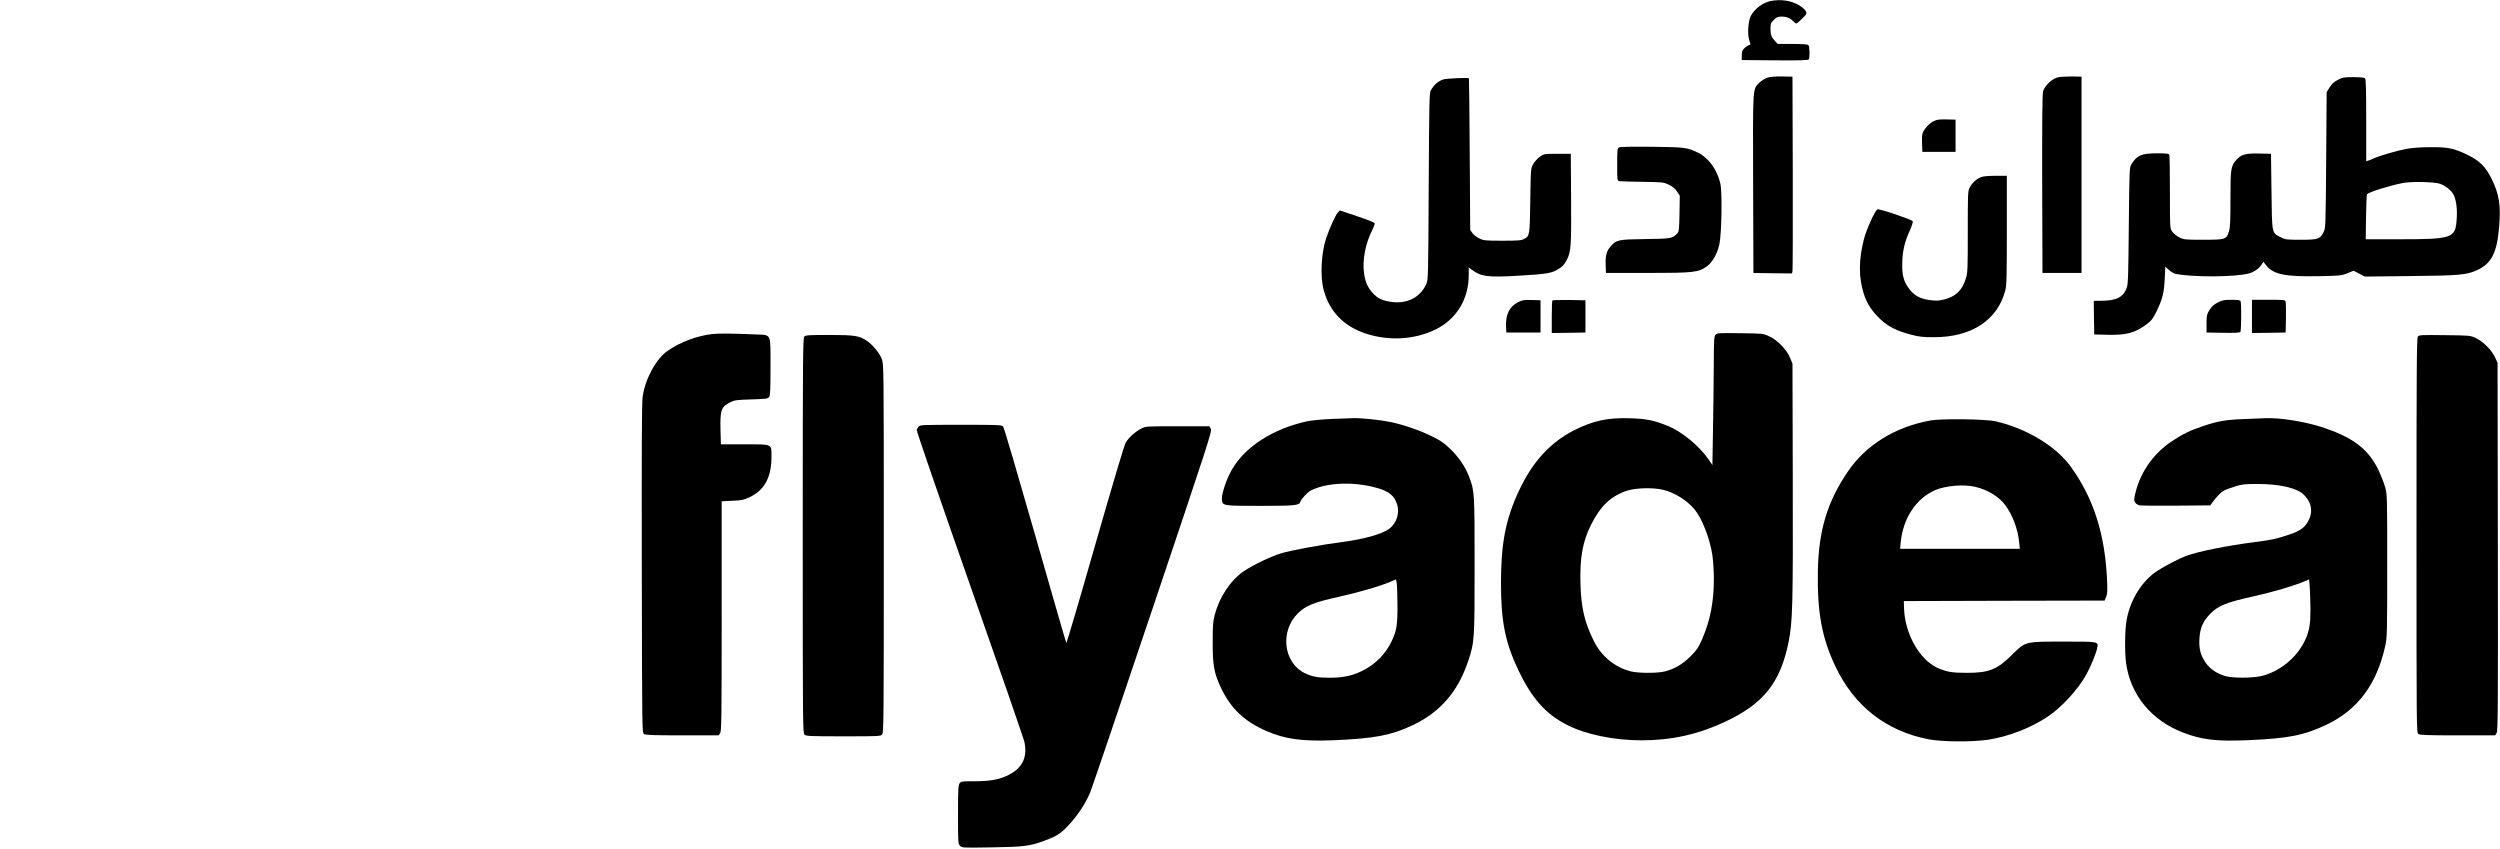 <?xml version="1.0" standalone="no"?>
<!DOCTYPE svg PUBLIC "-//W3C//DTD SVG 20010904//EN"
 "http://www.w3.org/TR/2001/REC-SVG-20010904/DTD/svg10.dtd">
<svg version="1.0" xmlns="http://www.w3.org/2000/svg"
 width="2560pt" height="869pt" viewBox="0 0 2560 869"
 preserveAspectRatio="xMidYMid meet">

<g transform="translate(0,869) scale(0.1,-0.1)"
fill="#000000" stroke="none">
<path d="M18133 8680 c-82 -17 -168 -81 -205 -154 -28 -56 -36 -187 -15 -250
13 -39 14 -46 2 -46 -8 0 -29 -13 -47 -29 -27 -24 -32 -35 -32 -77 l-1 -49
339 -3 c265 -2 341 1 348 10 12 20 9 133 -4 146 -8 8 -59 12 -163 12 l-151 0
-26 28 c-39 41 -48 65 -48 127 0 51 3 60 34 91 29 29 41 34 80 34 51 0 90 -16
120 -49 11 -12 24 -21 30 -21 7 0 34 23 61 50 49 50 49 51 35 78 -9 15 -39 41
-67 58 -80 48 -187 64 -290 44z"/>
<path d="M18099 7895 c-25 -8 -61 -31 -82 -51 -71 -72 -68 -16 -65 -1034 l3
-915 197 -3 198 -2 5 22 c3 13 4 466 3 1008 l-3 985 -105 2 c-68 1 -121 -3
-151 -12z"/>
<path d="M21072 7898 c-58 -13 -136 -87 -151 -144 -8 -29 -10 -314 -9 -950 l3
-909 200 0 200 0 0 1005 0 1005 -100 2 c-55 0 -119 -3 -143 -9z"/>
<path d="M23939 7872 c-39 -20 -62 -41 -84 -77 l-30 -48 -5 -696 c-5 -671 -6
-697 -25 -735 -38 -75 -55 -81 -234 -81 -147 0 -159 1 -205 25 -95 49 -90 27
-96 468 l-5 387 -120 3 c-143 3 -188 -10 -238 -69 -53 -62 -57 -88 -57 -396 0
-222 -3 -290 -15 -331 -25 -84 -34 -87 -265 -87 -188 0 -197 1 -245 25 -28 14
-60 40 -72 59 -23 34 -23 37 -23 402 0 202 -3 374 -6 383 -5 13 -26 16 -125
16 -159 0 -206 -20 -262 -110 -22 -35 -22 -40 -28 -630 -5 -537 -7 -600 -23
-642 -35 -93 -107 -128 -262 -128 l-74 0 2 -172 3 -173 135 -3 c195 -5 283 19
402 108 49 37 64 56 102 134 60 122 76 188 83 333 l6 123 37 -34 c21 -19 51
-37 66 -40 175 -36 612 -34 754 4 49 13 100 48 126 87 l21 32 31 -39 c74 -91
195 -115 542 -108 214 4 228 6 288 30 l63 26 57 -30 57 -30 465 5 c502 5 579
12 684 60 149 68 205 178 227 442 19 220 1 335 -76 492 -62 125 -121 185 -245
246 -138 68 -205 82 -385 80 -91 0 -187 -7 -245 -18 -91 -16 -288 -74 -340
-100 -14 -7 -35 -16 -47 -19 l-23 -7 0 418 c0 313 -3 422 -12 431 -8 8 -49 12
-119 12 -97 0 -111 -2 -160 -28z m1047 -1064 c52 -19 108 -61 133 -102 30 -48
45 -145 38 -251 -12 -206 -35 -215 -602 -215 l-330 0 3 228 c2 125 7 230 10
233 25 24 237 90 367 115 89 17 323 12 381 -8z"/>
<path d="M14777 7876 c-54 -20 -91 -52 -125 -111 -16 -28 -17 -103 -22 -985
-5 -949 -5 -955 -26 -1001 -64 -139 -203 -206 -368 -179 -88 15 -132 37 -179
89 -53 59 -76 111 -89 202 -19 135 13 304 86 448 15 29 25 59 22 66 -2 7 -84
39 -180 71 l-176 59 -20 -21 c-22 -21 -86 -162 -120 -263 -51 -153 -63 -395
-25 -532 59 -219 204 -369 428 -444 238 -79 502 -64 717 41 215 106 340 311
340 559 l0 76 33 -24 c92 -70 164 -79 481 -60 261 15 322 24 380 54 56 29 84
56 111 109 42 84 46 137 43 625 l-3 460 -137 0 c-136 0 -137 0 -180 -30 -24
-17 -54 -51 -68 -75 -25 -45 -25 -46 -30 -375 -5 -358 -6 -361 -63 -392 -27
-15 -59 -18 -222 -18 -178 0 -193 2 -237 24 -27 12 -58 37 -70 54 l-23 32 -5
775 c-3 426 -6 776 -8 778 -8 9 -234 -1 -265 -12z"/>
<path d="M19804 7451 c-49 -22 -112 -93 -119 -135 -4 -17 -5 -65 -3 -106 l3
-75 170 0 170 0 0 165 0 165 -90 2 c-70 2 -99 -1 -131 -16z"/>
<path d="M16578 7180 c-16 -10 -18 -30 -18 -175 0 -163 0 -165 23 -170 12 -2
119 -6 237 -7 211 -3 216 -4 270 -30 38 -19 64 -40 83 -70 l28 -43 -3 -181
c-3 -165 -5 -184 -23 -204 -47 -52 -63 -55 -330 -58 -278 -4 -292 -7 -353 -76
-41 -47 -54 -95 -50 -191 l3 -80 425 0 c478 0 522 5 610 69 55 40 105 127 126
223 24 106 31 537 10 626 -33 138 -117 257 -222 310 -113 57 -134 60 -479 64
-216 2 -326 0 -337 -7z"/>
<path d="M20280 6874 c-45 -20 -87 -59 -111 -106 -18 -35 -19 -63 -19 -452 0
-385 -1 -418 -20 -478 -37 -122 -103 -185 -224 -215 -59 -14 -80 -15 -150 -5
-98 14 -155 46 -208 117 -54 71 -72 138 -69 261 2 120 24 218 77 332 20 45 34
88 31 96 -7 17 -341 130 -362 122 -24 -9 -114 -207 -139 -308 -54 -209 -54
-389 -1 -556 32 -100 84 -180 170 -261 81 -76 169 -120 310 -157 84 -22 122
-27 235 -27 388 -1 655 174 734 479 14 53 16 144 16 618 l0 556 -117 0 c-83
-1 -129 -5 -153 -16z"/>
<path d="M15544 5595 c-87 -43 -128 -128 -122 -250 l3 -60 175 0 175 0 0 165
0 165 -90 3 c-80 2 -96 0 -141 -23z"/>
<path d="M15897 5614 c-4 -4 -7 -81 -7 -171 l0 -163 173 2 172 3 0 165 0 165
-166 3 c-91 1 -168 -1 -172 -4z"/>
<path d="M22709 5592 c-39 -20 -62 -41 -84 -77 -27 -44 -30 -56 -30 -139 l0
-91 169 -3 c129 -2 171 1 178 10 9 15 11 289 2 312 -5 13 -23 16 -94 16 -77 0
-94 -4 -141 -28z"/>
<path d="M23060 5450 l0 -170 173 2 172 3 3 145 c1 80 0 155 -3 168 -5 22 -7
22 -175 22 l-170 0 0 -170z"/>
<path d="M7290 5269 c-153 -18 -320 -80 -450 -169 -120 -82 -231 -283 -259
-470 -9 -55 -11 -518 -9 -1758 3 -1653 3 -1684 22 -1698 16 -11 86 -14 392
-14 l373 0 15 22 c14 20 16 150 16 1199 l0 1176 108 5 c95 4 116 8 175 35 155
73 227 205 227 417 0 133 15 126 -275 126 l-243 0 -4 143 c-5 209 6 241 98
287 45 23 63 25 217 30 152 5 170 7 183 24 11 16 14 75 14 307 0 353 11 327
-145 334 -251 11 -384 12 -455 4z"/>
<path d="M17567 5262 c-15 -17 -17 -51 -18 -318 -1 -164 -4 -460 -8 -658 l-6
-359 -40 59 c-94 138 -276 287 -420 344 -138 56 -217 72 -385 77 -227 8 -381
-26 -575 -125 -242 -125 -419 -318 -556 -607 -141 -298 -189 -545 -189 -958 0
-392 44 -608 179 -892 139 -290 280 -448 501 -560 191 -97 480 -156 761 -156
305 0 581 61 856 191 393 185 564 401 648 815 42 204 46 391 43 1670 l-3 1180
-24 60 c-33 82 -130 183 -214 221 -62 29 -62 29 -297 32 -221 3 -237 2 -253
-16z m-539 -1587 c116 -27 239 -103 319 -195 79 -91 162 -301 188 -477 8 -54
15 -163 15 -242 0 -236 -37 -424 -122 -621 -36 -82 -52 -106 -117 -171 -81
-80 -160 -127 -261 -154 -76 -20 -274 -20 -354 1 -162 42 -298 154 -375 310
-96 193 -130 341 -137 584 -8 266 22 433 107 604 98 196 206 298 372 352 88
28 264 33 365 9z"/>
<path d="M8236 5244 c-14 -14 -16 -213 -16 -2038 0 -1947 1 -2024 18 -2039 17
-15 59 -17 399 -17 355 0 381 1 396 18 16 17 17 164 17 1905 0 1883 0 1886
-21 1942 -22 60 -100 153 -160 190 -75 48 -125 55 -380 55 -203 0 -240 -2
-253 -16z"/>
<path d="M24759 5244 c-12 -15 -14 -306 -14 -2036 0 -1988 0 -2020 19 -2034
16 -11 88 -14 403 -14 l383 0 15 23 c14 21 15 229 13 1908 l-3 1884 -27 58
c-35 74 -121 160 -195 195 -58 27 -59 27 -319 30 -236 3 -262 2 -275 -14z"/>
<path d="M13635 4400 c-96 -4 -205 -15 -250 -24 -348 -76 -631 -257 -768 -491
-56 -95 -109 -251 -105 -308 5 -67 6 -67 394 -67 356 0 398 4 410 42 9 29 72
97 107 115 159 82 435 94 672 28 127 -35 181 -78 211 -168 29 -88 -4 -194 -79
-251 -71 -54 -258 -107 -482 -136 -217 -28 -533 -87 -630 -117 -108 -34 -283
-118 -378 -182 -135 -91 -250 -264 -298 -446 -18 -68 -21 -110 -21 -280 -1
-231 14 -318 81 -460 102 -219 241 -351 470 -451 194 -84 369 -107 691 -94
419 18 585 50 806 154 284 135 464 344 569 659 64 193 65 215 65 978 0 750 -1
765 -58 911 -40 103 -107 201 -197 286 -60 58 -97 83 -188 127 -132 64 -287
116 -425 145 -106 21 -297 41 -377 38 -27 -1 -126 -5 -220 -8z m675 -1905 c1
-208 -8 -261 -59 -370 -63 -135 -173 -244 -313 -310 -97 -46 -189 -65 -323
-65 -124 0 -174 10 -252 46 -221 105 -259 433 -71 615 79 78 161 111 423 169
214 48 429 111 535 158 l45 19 7 -36 c4 -20 7 -121 8 -226z"/>
<path d="M22980 4399 c-190 -7 -269 -21 -426 -74 -123 -41 -202 -79 -311 -151
-192 -127 -328 -321 -378 -539 -14 -60 -14 -69 -1 -91 9 -13 30 -26 48 -29 18
-3 188 -5 377 -3 l344 3 21 29 c41 57 90 107 119 123 16 8 66 27 111 41 73 23
96 26 236 26 222 0 399 -41 468 -107 89 -85 102 -191 37 -292 -37 -57 -86 -88
-195 -123 -135 -44 -156 -48 -335 -72 -294 -38 -582 -96 -710 -143 -64 -23
-217 -102 -292 -151 -159 -103 -280 -298 -317 -508 -18 -101 -20 -326 -5 -438
45 -325 258 -586 582 -711 194 -74 337 -92 655 -79 424 18 584 49 817 160 320
153 515 415 601 811 18 78 19 140 19 814 0 724 0 731 -22 810 -13 44 -45 125
-72 181 -106 213 -264 330 -587 434 -171 54 -414 93 -559 88 -27 -1 -129 -5
-225 -9z m679 -1944 c1 -149 -11 -222 -50 -310 -82 -186 -269 -339 -464 -380
-93 -19 -274 -19 -350 0 -88 23 -163 73 -207 136 -55 81 -72 144 -66 249 7
112 37 180 112 256 84 83 159 114 431 175 213 47 426 110 535 157 l45 19 7
-81 c3 -45 6 -144 7 -221z"/>
<path d="M19765 4384 c-359 -66 -658 -251 -841 -520 -212 -310 -301 -604 -309
-1019 -8 -422 41 -689 181 -982 193 -405 519 -659 951 -743 136 -27 445 -29
609 -5 205 31 430 117 604 231 146 95 315 278 403 435 44 80 103 222 112 272
13 69 21 67 -341 67 -402 0 -392 2 -530 -134 -152 -152 -237 -186 -463 -186
-156 0 -210 10 -305 53 -179 82 -329 347 -338 599 l-3 83 1028 3 1028 2 16 38
c13 31 14 62 9 182 -23 466 -138 827 -369 1148 -152 212 -452 394 -772 468
-101 23 -558 29 -670 8z m461 -679 c129 -30 247 -103 311 -192 74 -101 125
-240 139 -375 l7 -68 -613 0 -613 0 6 64 c23 248 158 452 353 537 108 46 293
62 410 34z"/>
<path d="M9408 4323 c-8 -10 -18 -26 -21 -35 -3 -10 226 -676 543 -1579 302
-859 555 -1588 561 -1621 32 -159 -26 -269 -176 -340 -91 -42 -181 -58 -337
-58 -130 0 -138 -1 -152 -22 -14 -19 -16 -67 -16 -320 0 -289 1 -299 21 -319
21 -21 26 -21 327 -16 330 5 391 13 542 70 124 46 165 73 246 161 92 99 172
221 220 338 18 46 307 895 640 1887 574 1706 606 1806 593 1830 l-15 26 -324
0 c-321 0 -326 0 -372 -23 -63 -32 -130 -92 -161 -145 -15 -25 -137 -437 -313
-1050 -158 -554 -291 -1004 -295 -1000 -4 5 -147 501 -319 1103 -172 602 -319
1103 -328 1113 -14 16 -47 17 -432 17 -385 0 -418 -1 -432 -17z"/>
</g>
</svg>
